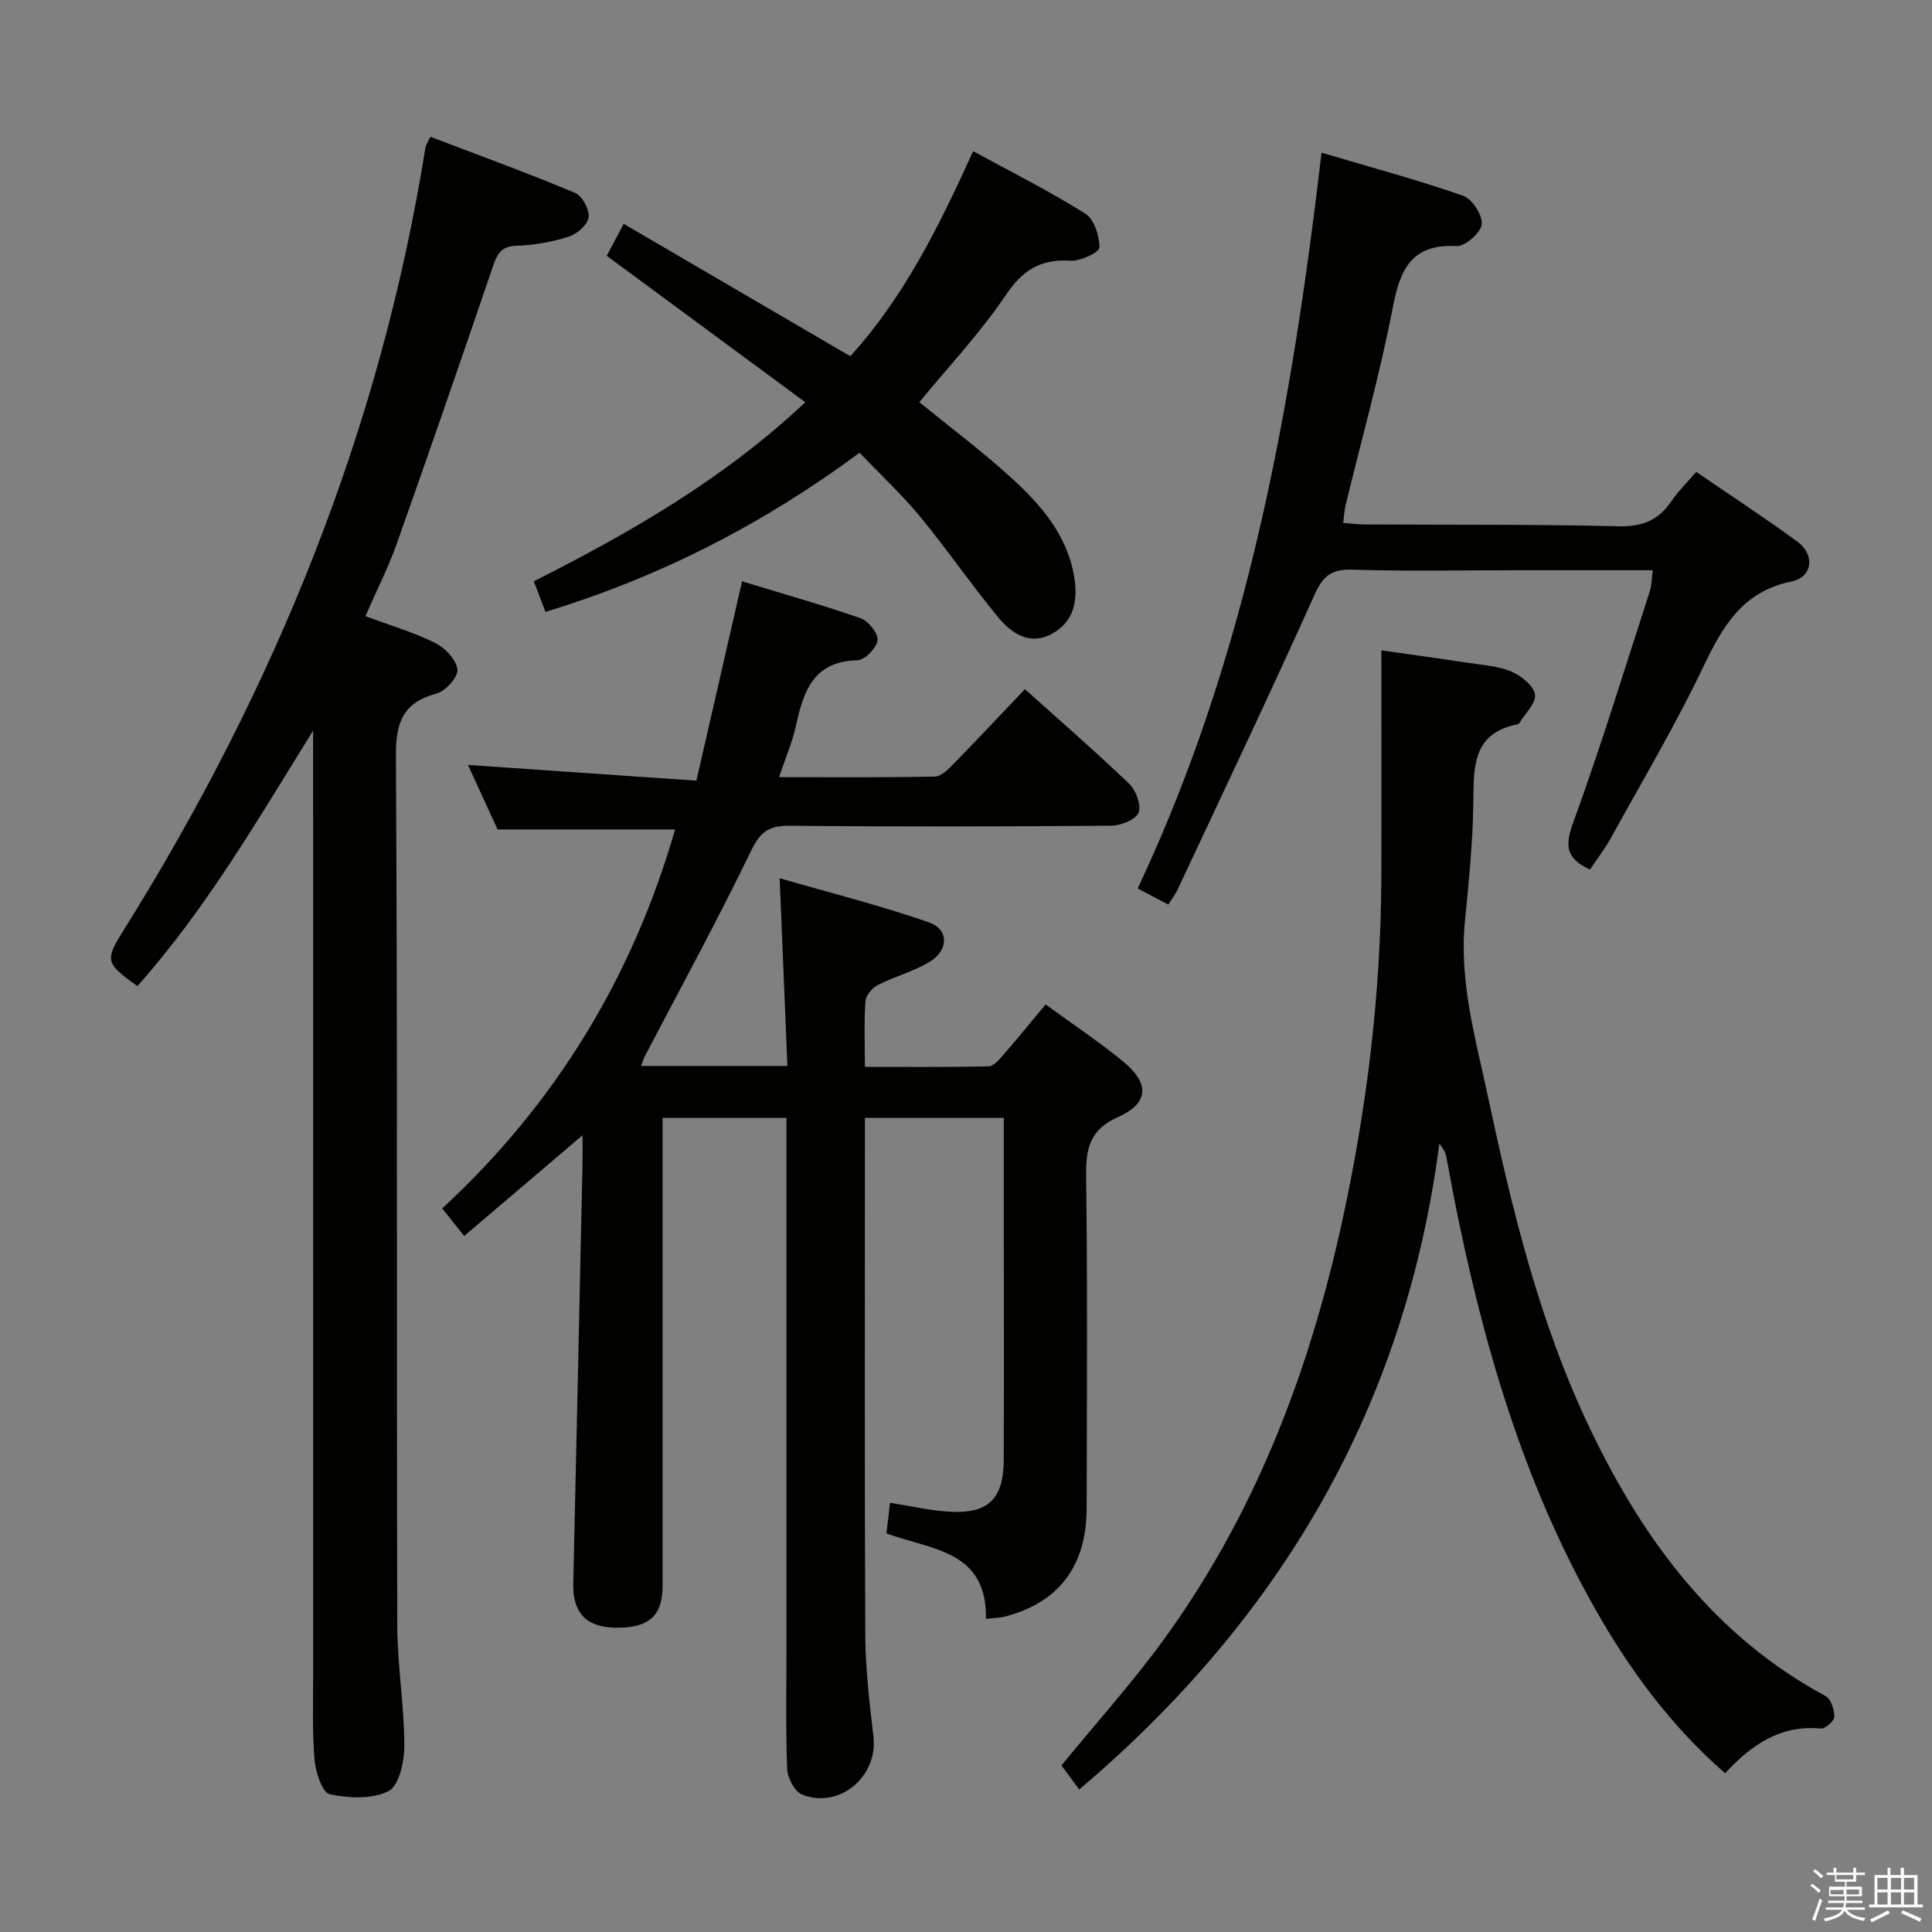 <svg enable-background="new 0 0 400 400" viewBox="0 0 400 400" xmlns="http://www.w3.org/2000/svg"><rect x="0" y="0" width="400" height="400" fill="#808080" stroke="none"/><path d="m374.8 390.4.4-.4c.7.5 1.3 1 1.8 1.4l-.5.5c-.5-.6-1.1-1.1-1.7-1.5zm1 7.3-.6-.3c.5-1.4 1.1-2.8 1.5-4.3.2.1.4.2.6.3-.5 1.3-1 2.8-1.5 4.3zm-.4-10.3.4-.4c.4.3 1 .8 1.7 1.4l-.5.5c-.4-.5-1-1-1.6-1.5zm2.5.3h1.7v-1h.6v1h3.5v-1h.6v1h1.8v.5h-1.8v1.4h-2v1h3.2v2h-3.2v.9h3.3v.5h-3.4c0 .3-.1.6-.1.9h4v.5h-3.7c.7.9 1.9 1.5 3.8 1.7-.1.2-.2.4-.3.6-2.1-.4-3.5-1.1-4-2.1-.4 1-1.8 1.7-4 2.2-.1-.2-.2-.4-.3-.6 2.1-.4 3.4-1 3.8-1.8h-3.4v-.5h3.6c.1-.3.1-.6.2-.9h-3.3v-.5h3.4c0-.3 0-.6 0-.9h-3.2v-2h3.3v-1h-2.1v-1.4h-1.7v-.5zm1.1 3.5v1h2.7c0-.3 0-.4 0-.4 0-.2 0-.2 0-.2 0-.1 0-.2 0-.3h-2.7zm1.2-3v.9h3.5v-.9zm4.7 3h-2.6v.6.4h2.6z" fill="#fbfafc"/><path d="m393.6 386.7h.6v1.5h2.8v6.1h1.1v.6h-11.1v-.6h1.1v-6.1h2.7v-1.5h.6v1.5h2.1v-1.5zm-2.7 8.8.4.6c-1.2.6-2.5 1.3-3.8 1.9-.1-.2-.2-.4-.3-.6 1.2-.6 2.5-1.2 3.7-1.9zm-2.2-6.7v2.4h2.1v-2.4zm0 3v2.5h2.1v-2.5zm2.8-3v2.4h2.1v-2.4zm0 3v2.5h2.1v-2.5zm6 6.1c-1.4-.7-2.7-1.3-3.9-1.8l.3-.6c1.5.6 2.7 1.2 3.9 1.7zm-1.2-9.1h-2.1v2.4h2.1zm-2.1 3v2.5h2.1v-2.5z" fill="#fbfafc"/><g fill="#010100"><path d="m132.73 220.69h30.29c-.52-12.66-1.03-25.05-1.6-38.86 10.45 3.02 20.81 5.63 30.85 9.11 4.17 1.45 4.21 5.69.31 8.12-3.33 2.07-7.32 3.08-10.85 4.88-1.16.59-2.46 2.15-2.55 3.35-.31 4.29-.12 8.61-.12 13.6 8.74 0 17.17.08 25.6-.11 1.03-.02 2.18-1.36 3.02-2.32 2.95-3.39 5.78-6.87 8.8-10.5 5.48 4 11.03 7.67 16.14 11.89 5.45 4.5 5.22 8.57-1.11 11.41-5.77 2.58-6.71 6.34-6.64 12.02.3 23 .16 46 .11 69-.03 11.91-5.7 19.42-16.73 22.37-1.22.33-2.53.33-4.12.52.26-14.2-11.24-14.26-20.6-17.69.23-1.97.49-4.14.74-6.34 4.43.69 8.3 1.6 12.22 1.84 8.1.49 11.28-2.59 11.32-10.73.07-16 .02-32 .02-48 0-7.47 0-14.95 0-22.8-9.6 0-18.83 0-28.76 0v5.27c0 34-.09 68 .08 102 .04 6.96.89 13.94 1.69 20.87.95 8.24-7.1 15.05-14.8 11.94-1.53-.62-3-3.43-3.07-5.29-.32-8.65-.14-17.33-.14-25.99 0-34.17 0-68.33 0-102.5 0-1.97 0-3.95 0-6.3-8.59 0-16.8 0-25.65 0v5.93c0 30.33.01 60.67 0 91 0 6.23-2.93 8.76-9.88 8.61-5.96-.13-8.74-3.14-8.61-9.08.66-28.96 1.28-57.92 1.91-86.88.04-1.77 0-3.55 0-5.98-8.49 7.23-16.28 13.86-24.5 20.85-1.67-2.1-2.96-3.72-4.55-5.71 23.51-21.69 39.4-47.93 48.23-78.46-12.06 0-23.94 0-36.76 0-1.71-3.71-3.83-8.33-6.14-13.36 15.82 1.09 31.22 2.15 47.3 3.26 3.22-14.06 6.25-27.28 9.46-41.27 8.23 2.51 16.48 4.83 24.56 7.65 1.6.56 3.66 3.16 3.49 4.56-.2 1.59-2.65 4.09-4.17 4.13-9.09.2-11.16 6.38-12.71 13.5-.74 3.37-2.14 6.6-3.51 10.7 11.16 0 21.71.1 32.26-.12 1.33-.03 2.81-1.56 3.92-2.69 4.88-4.99 9.65-10.08 14.72-15.4 7.4 6.64 14.66 12.94 21.59 19.59 1.4 1.35 2.55 4.49 1.92 6-.62 1.47-3.68 2.65-5.68 2.67-22.17.18-44.33.23-66.5.01-4.23-.04-6.08 1.14-8.01 5.15-6.91 14.34-14.57 28.32-21.94 42.43-.32.56-.49 1.18-.85 2.15z"/><path d="m75.65 127.57c5.24 1.95 10.06 3.36 14.48 5.56 2.03 1.01 4.34 3.46 4.57 5.47.18 1.54-2.43 4.48-4.29 4.98-6.99 1.9-8.48 5.92-8.44 12.96.35 59.97.13 119.95.28 179.93.02 8.29 1.43 16.58 1.47 24.87.01 3.29-1.07 8.33-3.26 9.47-3.36 1.75-8.27 1.5-12.21.66-1.52-.33-2.9-4.53-3.12-7.07-.5-5.79-.29-11.65-.29-17.48-.01-63.48-.01-126.95-.01-190.43 0-1.74 0-3.49 0-5.23-11.43 18.4-22.12 36.86-36.38 52.9-6.68-4.76-6.77-5.31-2.78-11.69 31.25-50 53.12-103.62 62.44-162.07.07-.45.41-.86 1.01-2.08 10.01 3.82 20.09 7.49 29.97 11.62 1.47.61 2.98 3.47 2.77 5.07-.2 1.53-2.4 3.45-4.11 3.99-3.44 1.09-7.13 1.77-10.74 1.87-3.24.09-4.07 1.69-4.97 4.33-6.52 19.15-13.12 38.27-19.88 57.33-1.75 4.95-4.17 9.69-6.51 15.04z"/><path d="m223.44 370.5c-1.48-2-2.64-3.58-3.68-4.99 7.12-8.7 14.46-16.86 20.91-25.68 19.06-26.08 30.35-55.6 37.2-86.93 5.12-23.43 8.02-47.15 8.12-71.16.07-15.43.01-30.87.01-47.09 6.24.89 12.23 1.71 18.2 2.62 2.95.45 6.07.63 8.75 1.78 2.02.87 4.57 2.9 4.85 4.74.27 1.77-2.05 3.94-3.25 5.93-.08.12-.27.22-.42.25-9.14 1.83-9.03 8.62-9.09 15.89-.08 8.29-.93 16.59-1.74 24.86-1.23 12.52 2.22 24.4 4.78 36.39 5.03 23.56 10.7 46.97 21.19 68.84 11.01 22.95 25.65 42.77 48.69 55.2 1.12.6 1.84 2.83 1.82 4.3-.01.86-1.91 2.51-2.83 2.42-8.32-.78-14.31 3.35-19.78 9.26-11.26-9.82-19.76-21.4-26.92-34.04-15.17-26.77-23.47-55.9-29.36-85.84-.51-2.61-.93-5.23-1.47-7.84-.16-.8-.55-1.55-1.42-2.62-7.07 54.34-32.7 98.21-74.56 133.71z"/><path d="m329.18 180.04c-4.67-2.19-5.33-4.61-3.56-9.47 5.79-15.89 10.74-32.08 15.96-48.17.4-1.22.37-2.58.61-4.34-9.6 0-18.92 0-28.23 0-11.33 0-22.67.24-33.99-.12-4.39-.14-6.1 1.37-7.87 5.32-9.17 20.44-18.81 40.67-28.31 60.96-.42.89-1.04 1.68-1.9 3.06-2.03-1.06-3.99-2.09-6.35-3.33 22.73-48.19 31.88-99.49 38.07-152.34 10.11 3 19.82 5.61 29.29 8.91 1.88.65 4.08 4.02 3.88 5.91-.18 1.75-3.44 4.62-5.22 4.52-9.5-.49-11.71 4.97-13.25 12.95-2.63 13.66-6.42 27.09-9.7 40.63-.27 1.1-.32 2.24-.52 3.74 1.72.12 3.15.31 4.58.31 17.5.1 35-.04 52.49.38 4.89.12 8.22-1.26 10.88-5.19 1.38-2.05 3.2-3.8 5.15-6.07 7.07 4.85 14.12 9.46 20.91 14.42 3.73 2.72 3.21 7.37-1.18 8.27-10.09 2.06-14.22 9.18-18.23 17.59-5.79 12.14-12.69 23.75-19.19 35.54-1.25 2.27-2.87 4.36-4.32 6.52z"/><path d="m177.97 93.73c-19.97 14.78-41.26 25.71-65.03 32.95-.86-2.23-1.59-4.14-2.42-6.32 20.08-10.17 39.21-21.1 56.21-37.08-13.93-10.28-27.4-20.21-41.11-30.32.92-1.73 2-3.76 3.51-6.61 15.69 9.16 31.11 18.17 46.92 27.4 11.12-12.24 18.39-26.93 25.43-42.45 7.97 4.35 15.82 8.28 23.22 12.93 1.84 1.15 2.94 4.64 2.92 7.03-.01.98-3.95 2.85-6.01 2.72-6.12-.38-9.83 1.87-13.33 7.06-5.26 7.81-11.8 14.75-17.94 22.23 6.27 5.11 12.9 10.07 19 15.62 6.17 5.62 11.67 11.9 13.08 20.67.77 4.79-.05 9.1-4.52 11.6-4.71 2.63-8.51-.04-11.34-3.48-5.59-6.8-10.6-14.09-16.2-20.88-3.79-4.56-8.18-8.65-12.39-13.07z"/></g></svg>